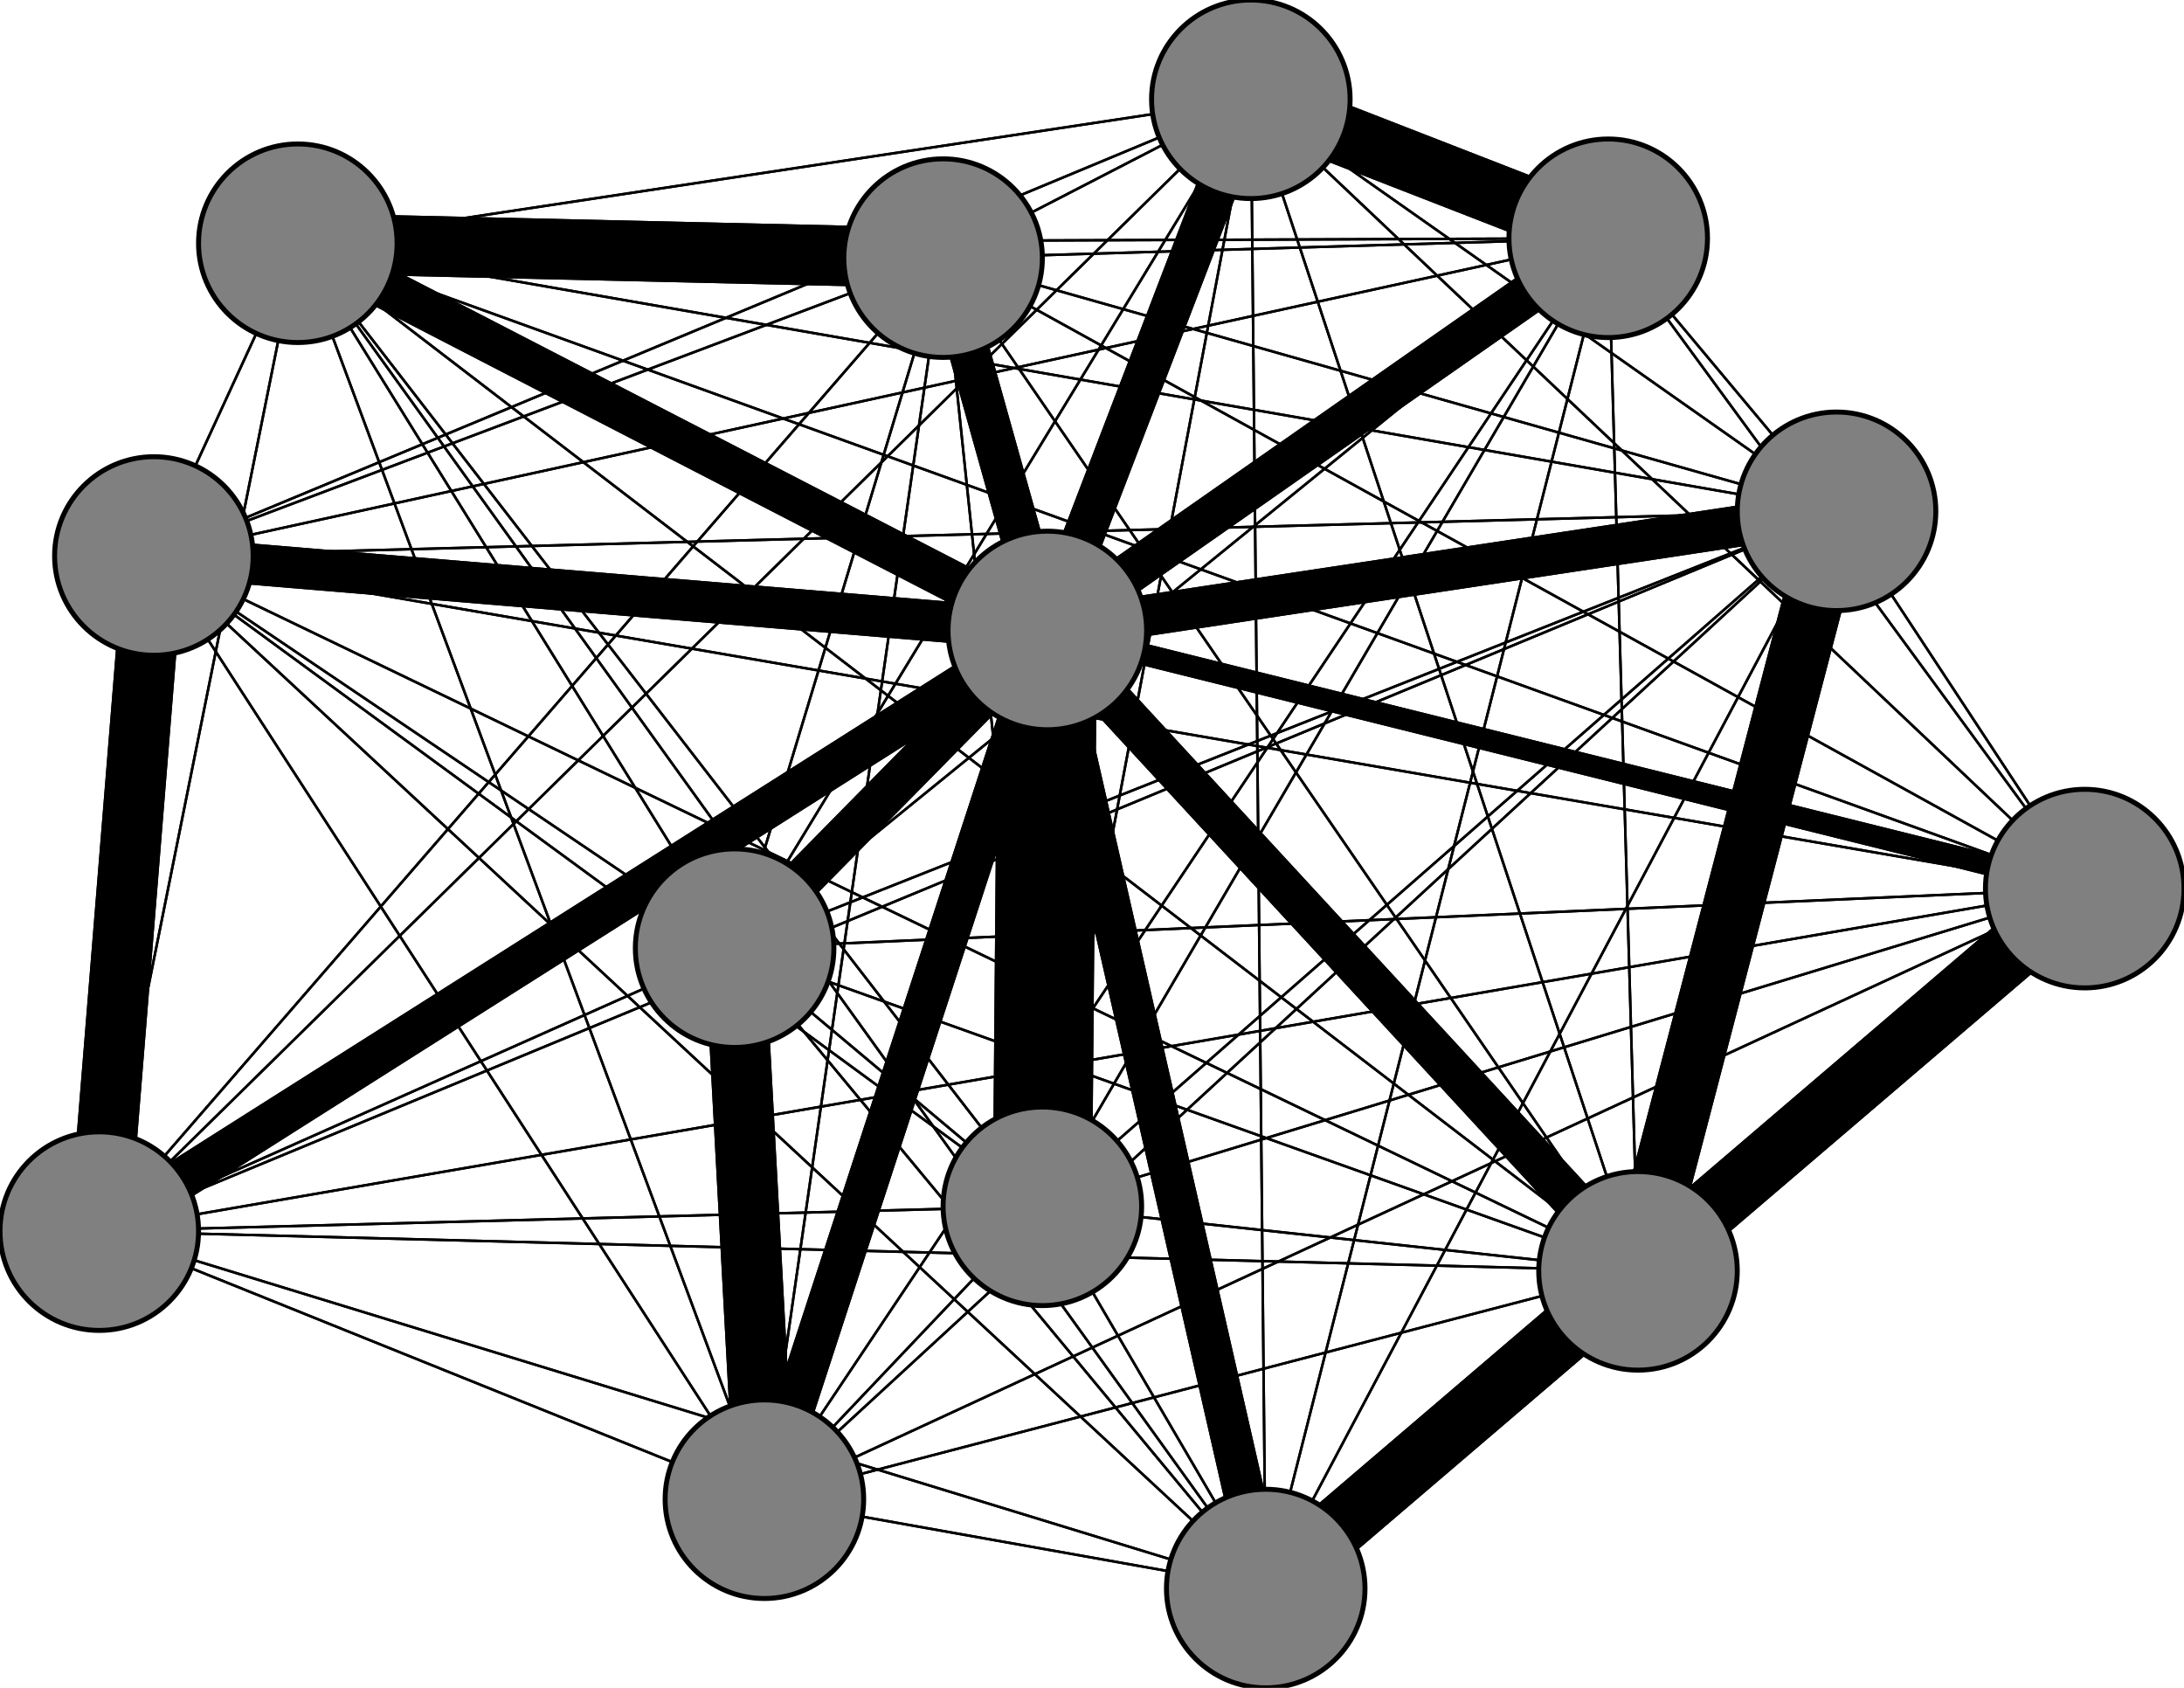 <svg width="440" height="340" xmlns="http://www.w3.org/2000/svg">
<path stroke-width="8.3" stroke="black" d="M 211 127 255 320"/>
<path stroke-width="0.5" stroke="black" d="M 148 191 20 248"/>
<path stroke-width="8.3" stroke="black" d="M 370 103 211 127"/>
<path stroke-width="0.5" stroke="black" d="M 370 103 255 320"/>
<path stroke-width="0.5" stroke="black" d="M 370 103 210 243"/>
<path stroke-width="0.5" stroke="black" d="M 370 103 31 112"/>
<path stroke-width="0.5" stroke="black" d="M 370 103 252 20"/>
<path stroke-width="0.5" stroke="black" d="M 370 103 60 49"/>
<path stroke-width="12.2" stroke="black" d="M 370 103 330 256"/>
<path stroke-width="0.5" stroke="black" d="M 148 191 420 179"/>
<path stroke-width="0.5" stroke="black" d="M 370 103 154 302"/>
<path stroke-width="0.5" stroke="black" d="M 370 103 190 52"/>
<path stroke-width="0.5" stroke="black" d="M 370 103 324 48"/>
<path stroke-width="0.5" stroke="black" d="M 370 103 420 179"/>
<path stroke-width="0.5" stroke="black" d="M 370 103 20 248"/>
<path stroke-width="8.3" stroke="black" d="M 190 52 211 127"/>
<path stroke-width="0.5" stroke="black" d="M 190 52 255 320"/>
<path stroke-width="0.5" stroke="black" d="M 190 52 210 243"/>
<path stroke-width="0.5" stroke="black" d="M 190 52 31 112"/>
<path stroke-width="0.5" stroke="black" d="M 370 103 148 191"/>
<path stroke-width="0.5" stroke="black" d="M 148 191 324 48"/>
<path stroke-width="0.5" stroke="black" d="M 148 191 190 52"/>
<path stroke-width="0.5" stroke="black" d="M 148 191 370 103"/>
<path stroke-width="0.5" stroke="black" d="M 154 302 210 243"/>
<path stroke-width="0.5" stroke="black" d="M 154 302 31 112"/>
<path stroke-width="0.5" stroke="black" d="M 154 302 252 20"/>
<path stroke-width="0.5" stroke="black" d="M 154 302 60 49"/>
<path stroke-width="0.5" stroke="black" d="M 154 302 330 256"/>
<path stroke-width="12.2" stroke="black" d="M 154 302 148 191"/>
<path stroke-width="0.5" stroke="black" d="M 154 302 370 103"/>
<path stroke-width="0.5" stroke="black" d="M 154 302 190 52"/>
<path stroke-width="0.5" stroke="black" d="M 154 302 324 48"/>
<path stroke-width="0.5" stroke="black" d="M 154 302 420 179"/>
<path stroke-width="0.5" stroke="black" d="M 154 302 20 248"/>
<path stroke-width="8.3" stroke="black" d="M 148 191 211 127"/>
<path stroke-width="0.5" stroke="black" d="M 148 191 255 320"/>
<path stroke-width="0.5" stroke="black" d="M 148 191 210 243"/>
<path stroke-width="0.5" stroke="black" d="M 148 191 31 112"/>
<path stroke-width="0.5" stroke="black" d="M 148 191 252 20"/>
<path stroke-width="0.5" stroke="black" d="M 148 191 60 49"/>
<path stroke-width="0.5" stroke="black" d="M 148 191 330 256"/>
<path stroke-width="12.2" stroke="black" d="M 148 191 154 302"/>
<path stroke-width="0.5" stroke="black" d="M 190 52 252 20"/>
<path stroke-width="12.2" stroke="black" d="M 190 52 60 49"/>
<path stroke-width="0.5" stroke="black" d="M 190 52 330 256"/>
<path stroke-width="0.5" stroke="black" d="M 190 52 154 302"/>
<path stroke-width="0.5" stroke="black" d="M 420 179 60 49"/>
<path stroke-width="0.5" stroke="black" d="M 420 179 330 256"/>
<path stroke-width="0.5" stroke="black" d="M 420 179 154 302"/>
<path stroke-width="0.5" stroke="black" d="M 420 179 148 191"/>
<path stroke-width="0.5" stroke="black" d="M 420 179 370 103"/>
<path stroke-width="0.5" stroke="black" d="M 420 179 190 52"/>
<path stroke-width="0.5" stroke="black" d="M 420 179 324 48"/>
<path stroke-width="0.5" stroke="black" d="M 420 179 20 248"/>
<path stroke-width="8.3" stroke="black" d="M 20 248 211 127"/>
<path stroke-width="0.5" stroke="black" d="M 20 248 255 320"/>
<path stroke-width="0.5" stroke="black" d="M 20 248 210 243"/>
<path stroke-width="12.2" stroke="black" d="M 20 248 31 112"/>
<path stroke-width="0.5" stroke="black" d="M 20 248 252 20"/>
<path stroke-width="0.5" stroke="black" d="M 20 248 60 49"/>
<path stroke-width="0.5" stroke="black" d="M 20 248 330 256"/>
<path stroke-width="0.5" stroke="black" d="M 20 248 154 302"/>
<path stroke-width="0.5" stroke="black" d="M 20 248 148 191"/>
<path stroke-width="0.5" stroke="black" d="M 20 248 370 103"/>
<path stroke-width="0.5" stroke="black" d="M 20 248 190 52"/>
<path stroke-width="0.5" stroke="black" d="M 420 179 252 20"/>
<path stroke-width="0.5" stroke="black" d="M 154 302 255 320"/>
<path stroke-width="0.5" stroke="black" d="M 420 179 31 112"/>
<path stroke-width="12.2" stroke="black" d="M 420 179 255 320"/>
<path stroke-width="0.5" stroke="black" d="M 190 52 148 191"/>
<path stroke-width="0.5" stroke="black" d="M 190 52 370 103"/>
<path stroke-width="0.5" stroke="black" d="M 190 52 324 48"/>
<path stroke-width="0.5" stroke="black" d="M 190 52 420 179"/>
<path stroke-width="0.5" stroke="black" d="M 190 52 20 248"/>
<path stroke-width="8.3" stroke="black" d="M 324 48 211 127"/>
<path stroke-width="0.5" stroke="black" d="M 324 48 255 320"/>
<path stroke-width="0.5" stroke="black" d="M 324 48 210 243"/>
<path stroke-width="0.5" stroke="black" d="M 324 48 31 112"/>
<path stroke-width="12.2" stroke="black" d="M 324 48 252 20"/>
<path stroke-width="0.5" stroke="black" d="M 324 48 60 49"/>
<path stroke-width="0.5" stroke="black" d="M 324 48 330 256"/>
<path stroke-width="0.5" stroke="black" d="M 324 48 154 302"/>
<path stroke-width="0.5" stroke="black" d="M 324 48 148 191"/>
<path stroke-width="0.5" stroke="black" d="M 324 48 370 103"/>
<path stroke-width="0.5" stroke="black" d="M 324 48 190 52"/>
<path stroke-width="0.5" stroke="black" d="M 324 48 420 179"/>
<path stroke-width="0.5" stroke="black" d="M 324 48 20 248"/>
<path stroke-width="4.4" stroke="black" d="M 420 179 211 127"/>
<path stroke-width="0.5" stroke="black" d="M 420 179 210 243"/>
<path stroke-width="8.3" stroke="black" d="M 154 302 211 127"/>
<path stroke-width="0.5" stroke="black" d="M 330 256 20 248"/>
<path stroke-width="0.5" stroke="black" d="M 330 256 420 179"/>
<path stroke-width="12.2" stroke="black" d="M 255 320 420 179"/>
<path stroke-width="0.5" stroke="black" d="M 255 320 20 248"/>
<path stroke-width="20.0" stroke="black" d="M 210 243 211 127"/>
<path stroke-width="0.5" stroke="black" d="M 210 243 255 320"/>
<path stroke-width="0.5" stroke="black" d="M 210 243 31 112"/>
<path stroke-width="0.5" stroke="black" d="M 210 243 252 20"/>
<path stroke-width="0.5" stroke="black" d="M 210 243 60 49"/>
<path stroke-width="0.5" stroke="black" d="M 210 243 330 256"/>
<path stroke-width="0.5" stroke="black" d="M 210 243 154 302"/>
<path stroke-width="0.5" stroke="black" d="M 210 243 148 191"/>
<path stroke-width="0.5" stroke="black" d="M 210 243 370 103"/>
<path stroke-width="0.5" stroke="black" d="M 210 243 190 52"/>
<path stroke-width="0.5" stroke="black" d="M 210 243 324 48"/>
<path stroke-width="0.5" stroke="black" d="M 210 243 420 179"/>
<path stroke-width="0.5" stroke="black" d="M 210 243 20 248"/>
<path stroke-width="8.3" stroke="black" d="M 31 112 211 127"/>
<path stroke-width="0.5" stroke="black" d="M 31 112 255 320"/>
<path stroke-width="0.5" stroke="black" d="M 31 112 210 243"/>
<path stroke-width="0.5" stroke="black" d="M 31 112 252 20"/>
<path stroke-width="0.5" stroke="black" d="M 255 320 324 48"/>
<path stroke-width="0.5" stroke="black" d="M 31 112 60 49"/>
<path stroke-width="0.5" stroke="black" d="M 255 320 190 52"/>
<path stroke-width="0.5" stroke="black" d="M 255 320 148 191"/>
<path stroke-width="20.0" stroke="black" d="M 211 127 210 243"/>
<path stroke-width="8.3" stroke="black" d="M 211 127 31 112"/>
<path stroke-width="8.3" stroke="black" d="M 211 127 252 20"/>
<path stroke-width="8.3" stroke="black" d="M 211 127 60 49"/>
<path stroke-width="8.3" stroke="black" d="M 211 127 330 256"/>
<path stroke-width="8.3" stroke="black" d="M 211 127 154 302"/>
<path stroke-width="8.3" stroke="black" d="M 211 127 148 191"/>
<path stroke-width="8.3" stroke="black" d="M 211 127 370 103"/>
<path stroke-width="8.3" stroke="black" d="M 211 127 190 52"/>
<path stroke-width="8.3" stroke="black" d="M 211 127 324 48"/>
<path stroke-width="4.4" stroke="black" d="M 211 127 420 179"/>
<path stroke-width="8.3" stroke="black" d="M 211 127 20 248"/>
<path stroke-width="8.3" stroke="black" d="M 255 320 211 127"/>
<path stroke-width="0.5" stroke="black" d="M 255 320 210 243"/>
<path stroke-width="0.5" stroke="black" d="M 255 320 31 112"/>
<path stroke-width="0.5" stroke="black" d="M 255 320 252 20"/>
<path stroke-width="0.5" stroke="black" d="M 255 320 60 49"/>
<path stroke-width="0.5" stroke="black" d="M 255 320 330 256"/>
<path stroke-width="0.5" stroke="black" d="M 255 320 154 302"/>
<path stroke-width="0.5" stroke="black" d="M 255 320 370 103"/>
<path stroke-width="0.5" stroke="black" d="M 20 248 324 48"/>
<path stroke-width="0.5" stroke="black" d="M 31 112 330 256"/>
<path stroke-width="0.5" stroke="black" d="M 31 112 148 191"/>
<path stroke-width="0.5" stroke="black" d="M 60 49 330 256"/>
<path stroke-width="0.5" stroke="black" d="M 60 49 154 302"/>
<path stroke-width="0.5" stroke="black" d="M 60 49 148 191"/>
<path stroke-width="0.5" stroke="black" d="M 60 49 370 103"/>
<path stroke-width="12.2" stroke="black" d="M 60 49 190 52"/>
<path stroke-width="0.5" stroke="black" d="M 60 49 324 48"/>
<path stroke-width="0.5" stroke="black" d="M 60 49 420 179"/>
<path stroke-width="0.5" stroke="black" d="M 60 49 20 248"/>
<path stroke-width="8.3" stroke="black" d="M 330 256 211 127"/>
<path stroke-width="0.5" stroke="black" d="M 330 256 255 320"/>
<path stroke-width="0.5" stroke="black" d="M 330 256 210 243"/>
<path stroke-width="0.5" stroke="black" d="M 330 256 31 112"/>
<path stroke-width="0.5" stroke="black" d="M 330 256 252 20"/>
<path stroke-width="0.5" stroke="black" d="M 330 256 60 49"/>
<path stroke-width="0.5" stroke="black" d="M 330 256 154 302"/>
<path stroke-width="0.5" stroke="black" d="M 330 256 148 191"/>
<path stroke-width="12.2" stroke="black" d="M 330 256 370 103"/>
<path stroke-width="0.5" stroke="black" d="M 330 256 190 52"/>
<path stroke-width="0.5" stroke="black" d="M 330 256 324 48"/>
<path stroke-width="0.5" stroke="black" d="M 60 49 252 20"/>
<path stroke-width="0.5" stroke="black" d="M 31 112 154 302"/>
<path stroke-width="0.5" stroke="black" d="M 60 49 31 112"/>
<path stroke-width="0.5" stroke="black" d="M 60 49 255 320"/>
<path stroke-width="0.5" stroke="black" d="M 31 112 370 103"/>
<path stroke-width="0.5" stroke="black" d="M 31 112 190 52"/>
<path stroke-width="0.5" stroke="black" d="M 31 112 324 48"/>
<path stroke-width="0.5" stroke="black" d="M 31 112 420 179"/>
<path stroke-width="12.2" stroke="black" d="M 31 112 20 248"/>
<path stroke-width="8.3" stroke="black" d="M 252 20 211 127"/>
<path stroke-width="0.5" stroke="black" d="M 252 20 255 320"/>
<path stroke-width="0.5" stroke="black" d="M 252 20 210 243"/>
<path stroke-width="0.5" stroke="black" d="M 252 20 31 112"/>
<path stroke-width="0.5" stroke="black" d="M 252 20 60 49"/>
<path stroke-width="0.5" stroke="black" d="M 252 20 330 256"/>
<path stroke-width="0.5" stroke="black" d="M 252 20 154 302"/>
<path stroke-width="0.5" stroke="black" d="M 252 20 148 191"/>
<path stroke-width="0.5" stroke="black" d="M 252 20 370 103"/>
<path stroke-width="0.5" stroke="black" d="M 252 20 190 52"/>
<path stroke-width="12.2" stroke="black" d="M 252 20 324 48"/>
<path stroke-width="0.5" stroke="black" d="M 252 20 420 179"/>
<path stroke-width="0.5" stroke="black" d="M 252 20 20 248"/>
<path stroke-width="8.3" stroke="black" d="M 60 49 211 127"/>
<path stroke-width="0.5" stroke="black" d="M 60 49 210 243"/>
<path stroke-width="0.5" stroke="black" d="M 20 248 420 179"/>
<circle cx="211" cy="127" r="20.0" style="fill:gray;stroke:black;stroke-width:1.0"/>
<circle cx="255" cy="320" r="20.0" style="fill:gray;stroke:black;stroke-width:1.0"/>
<circle cx="210" cy="243" r="20.0" style="fill:gray;stroke:black;stroke-width:1.0"/>
<circle cx="31" cy="112" r="20.0" style="fill:gray;stroke:black;stroke-width:1.0"/>
<circle cx="252" cy="20" r="20.0" style="fill:gray;stroke:black;stroke-width:1.0"/>
<circle cx="60" cy="49" r="20.0" style="fill:gray;stroke:black;stroke-width:1.0"/>
<circle cx="330" cy="256" r="20.0" style="fill:gray;stroke:black;stroke-width:1.0"/>
<circle cx="154" cy="302" r="20.0" style="fill:gray;stroke:black;stroke-width:1.0"/>
<circle cx="148" cy="191" r="20.0" style="fill:gray;stroke:black;stroke-width:1.0"/>
<circle cx="370" cy="103" r="20.0" style="fill:gray;stroke:black;stroke-width:1.0"/>
<circle cx="190" cy="52" r="20.0" style="fill:gray;stroke:black;stroke-width:1.0"/>
<circle cx="324" cy="48" r="20.0" style="fill:gray;stroke:black;stroke-width:1.0"/>
<circle cx="420" cy="179" r="20.0" style="fill:gray;stroke:black;stroke-width:1.0"/>
<circle cx="20" cy="248" r="20.0" style="fill:gray;stroke:black;stroke-width:1.0"/>
</svg>
